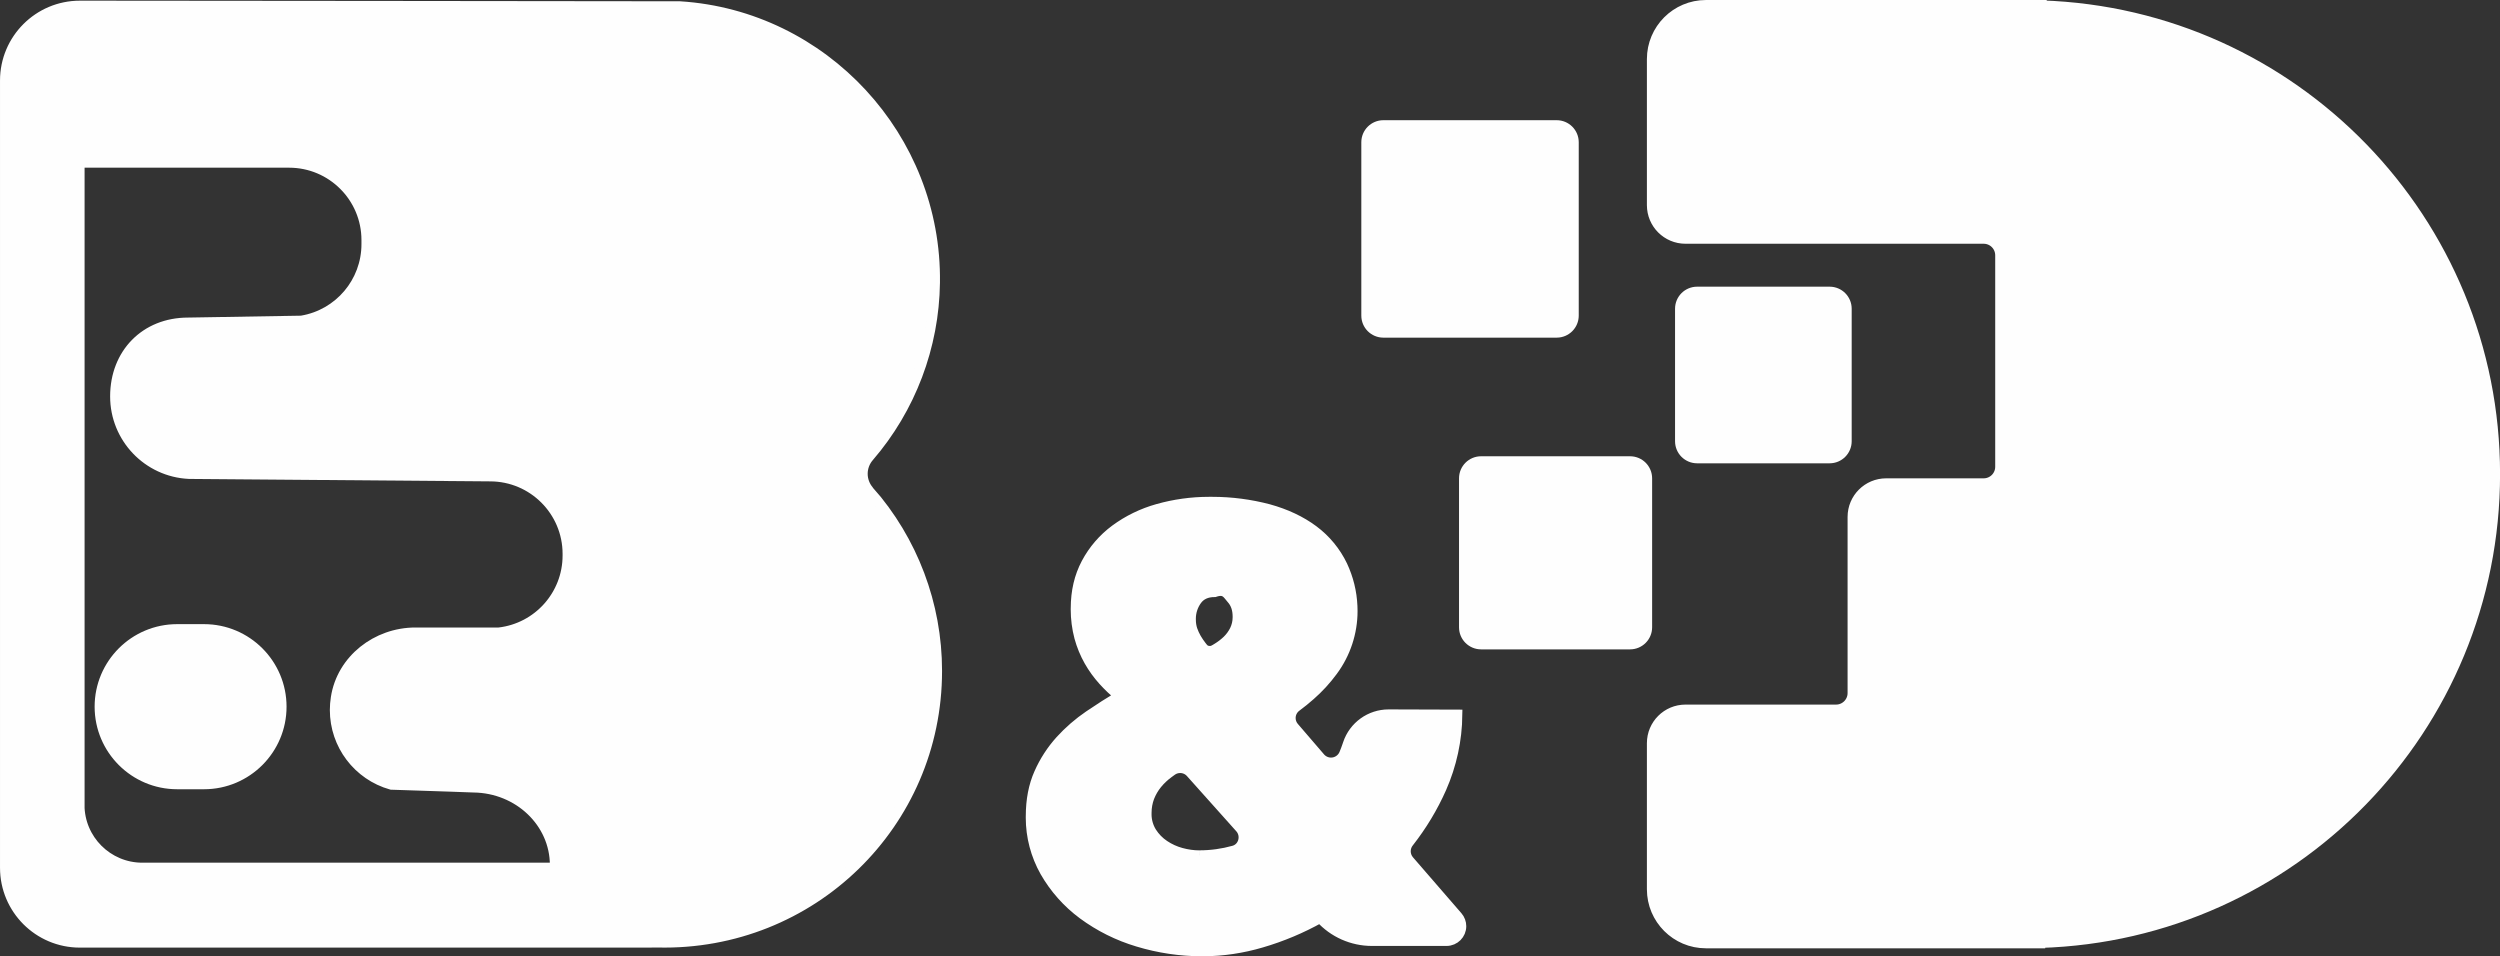 <!--?xml version="1.0" encoding="UTF-8"?-->



<!-- Creator: CorelDRAW 2018 (64-Bit) -->
<svg xmlns="http://www.w3.org/2000/svg" xml:space="preserve" width="100%" height="100%" version="1.1" style="shape-rendering:geometricPrecision; text-rendering:geometricPrecision; image-rendering:optimizeQuality; fill-rule:evenodd; clip-rule:evenodd" viewBox="0 0 101.862 38.964" xmlns:xlink="http://www.w3.org/1999/xlink" data-name="Ð¡Ð»Ð¾Ð¹ 1">
 <rect x="0" y="0" width="101.862" height="38.964" fill="#333333" stroke="none"/>
 <defs>
  <style type="text/css">
   
    .str0 {stroke:#FEFEFE;stroke-width:0.409;stroke-miterlimit:22.926}
    .fil1 {fill:none}
    .fil0 {fill:#FEFEFE}
	/***************************************************
 * Generated by SVG Artista on 7/2/2021, 2:18:36 PM
 * MIT license (https://opensource.org/licenses/MIT)
 * W. https://svgartista.net
 **************************************************/

@-webkit-keyframes animate-svg-stroke-1{0%{stroke-dashoffset:92.123px;stroke-dasharray:92.123px}100%{stroke-dashoffset:0;stroke-dasharray:92.123px}}@keyframes animate-svg-stroke-1{0%{stroke-dashoffset:92.123px;stroke-dasharray:92.123px}100%{stroke-dashoffset:0;stroke-dasharray:92.123px}}@-webkit-keyframes animate-svg-fill-1{0%{fill:transparent}100%{fill:rgb(254,254,254)}}@keyframes animate-svg-fill-1{0%{fill:transparent}100%{fill:rgb(254,254,254)}}.svg-elem-1{-webkit-animation:animate-svg-stroke-1 1s cubic-bezier(0.47,0,0.745,0.715) 0s both,animate-svg-fill-1 0.7s cubic-bezier(0.47,0,0.745,0.715) 0.8s both;animation:animate-svg-stroke-1 1s cubic-bezier(0.47,0,0.745,0.715) 0s both,animate-svg-fill-1 0.7s cubic-bezier(0.47,0,0.745,0.715) 0.8s both}@-webkit-keyframes animate-svg-stroke-2{0%{stroke-dashoffset:92.118px;stroke-dasharray:92.118px}100%{stroke-dashoffset:0;stroke-dasharray:92.118px}}@keyframes animate-svg-stroke-2{0%{stroke-dashoffset:92.118px;stroke-dasharray:92.118px}100%{stroke-dashoffset:0;stroke-dasharray:92.118px}}.svg-elem-2{-webkit-animation:animate-svg-stroke-2 1s cubic-bezier(0.47,0,0.745,0.715) 0.12s both,animate-svg-fill-2 0.7s cubic-bezier(0.47,0,0.745,0.715) 0.9s both;animation:animate-svg-stroke-2 1s cubic-bezier(0.47,0,0.745,0.715) 0.12s both,animate-svg-fill-2 0.7s cubic-bezier(0.47,0,0.745,0.715) 0.9s both}@-webkit-keyframes animate-svg-stroke-3{0%{stroke-dashoffset:154.652px;stroke-dasharray:154.652px}100%{stroke-dashoffset:0;stroke-dasharray:154.652px}}@keyframes animate-svg-stroke-3{0%{stroke-dashoffset:154.652px;stroke-dasharray:154.652px}100%{stroke-dashoffset:0;stroke-dasharray:154.652px}}@-webkit-keyframes animate-svg-fill-3{0%{fill:transparent}100%{fill:rgb(254,254,254)}}@keyframes animate-svg-fill-3{0%{fill:transparent}100%{fill:rgb(254,254,254)}}.svg-elem-3{-webkit-animation:animate-svg-stroke-3 1s cubic-bezier(0.47,0,0.745,0.715) 0.24s both,animate-svg-fill-3 0.7s cubic-bezier(0.47,0,0.745,0.715) 1s both;animation:animate-svg-stroke-3 1s cubic-bezier(0.47,0,0.745,0.715) 0.24s both,animate-svg-fill-3 0.7s cubic-bezier(0.47,0,0.745,0.715) 1s both}@-webkit-keyframes animate-svg-stroke-4{0%{stroke-dashoffset:34.613px;stroke-dasharray:34.613px}100%{stroke-dashoffset:0;stroke-dasharray:34.613px}}@keyframes animate-svg-stroke-4{0%{stroke-dashoffset:34.613px;stroke-dasharray:34.613px}100%{stroke-dashoffset:0;stroke-dasharray:34.613px}}@-webkit-keyframes animate-svg-fill-4{0%{fill:transparent}100%{fill:rgb(254,254,254)}}@keyframes animate-svg-fill-4{0%{fill:transparent}100%{fill:rgb(254,254,254)}}.svg-elem-4{-webkit-animation:animate-svg-stroke-4 1s cubic-bezier(0.47,0,0.745,0.715) 0.36s both,animate-svg-fill-4 0.7s cubic-bezier(0.47,0,0.745,0.715) 1.1s both;animation:animate-svg-stroke-4 1s cubic-bezier(0.47,0,0.745,0.715) 0.36s both,animate-svg-fill-4 0.7s cubic-bezier(0.47,0,0.745,0.715) 1.1s both}@-webkit-keyframes animate-svg-stroke-5{0%{stroke-dashoffset:27.963px;stroke-dasharray:27.963px}100%{stroke-dashoffset:0;stroke-dasharray:27.963px}}@keyframes animate-svg-stroke-5{0%{stroke-dashoffset:27.963px;stroke-dasharray:27.963px}100%{stroke-dashoffset:0;stroke-dasharray:27.963px}}@-webkit-keyframes animate-svg-fill-5{0%{fill:transparent}100%{fill:rgb(254,254,254)}}@keyframes animate-svg-fill-5{0%{fill:transparent}100%{fill:rgb(254,254,254)}}.svg-elem-5{-webkit-animation:animate-svg-stroke-5 1s cubic-bezier(0.47,0,0.745,0.715) 0.48s both,animate-svg-fill-5 0.7s cubic-bezier(0.47,0,0.745,0.715) 1.2s both;animation:animate-svg-stroke-5 1s cubic-bezier(0.47,0,0.745,0.715) 0.48s both,animate-svg-fill-5 0.7s cubic-bezier(0.47,0,0.745,0.715) 1.2s both}@-webkit-keyframes animate-svg-stroke-6{0%{stroke-dashoffset:30.648px;stroke-dasharray:30.648px}100%{stroke-dashoffset:0;stroke-dasharray:30.648px}}@keyframes animate-svg-stroke-6{0%{stroke-dashoffset:30.648px;stroke-dasharray:30.648px}100%{stroke-dashoffset:0;stroke-dasharray:30.648px}}@-webkit-keyframes animate-svg-fill-6{0%{fill:transparent}100%{fill:rgb(254,254,254)}}@keyframes animate-svg-fill-6{0%{fill:transparent}100%{fill:rgb(254,254,254)}}.svg-elem-6{-webkit-animation:animate-svg-stroke-6 1s cubic-bezier(0.47,0,0.745,0.715) 0.6s both,animate-svg-fill-6 0.7s cubic-bezier(0.47,0,0.745,0.715) 1.3s both;animation:animate-svg-stroke-6 1s cubic-bezier(0.47,0,0.745,0.715) 0.6s both,animate-svg-fill-6 0.7s cubic-bezier(0.47,0,0.745,0.715) 1.3s both}@-webkit-keyframes animate-svg-stroke-7{0%{stroke-dashoffset:265.791px;stroke-dasharray:265.791px}100%{stroke-dashoffset:0;stroke-dasharray:265.791px}}@keyframes animate-svg-stroke-7{0%{stroke-dashoffset:265.791px;stroke-dasharray:265.791px}100%{stroke-dashoffset:0;stroke-dasharray:265.791px}}@-webkit-keyframes animate-svg-fill-7{0%{fill:transparent}100%{fill:rgb(254,254,254)}}@keyframes animate-svg-fill-7{0%{fill:transparent}100%{fill:rgb(254,254,254)}}.svg-elem-7{-webkit-animation:animate-svg-stroke-7 1s cubic-bezier(0.47,0,0.745,0.715) 0.72s both,animate-svg-fill-7 0.7s cubic-bezier(0.47,0,0.745,0.715) 1.4s both;animation:animate-svg-stroke-7 1s cubic-bezier(0.47,0,0.745,0.715) 0.72s both,animate-svg-fill-7 0.7s cubic-bezier(0.47,0,0.745,0.715) 1.4s both}@-webkit-keyframes animate-svg-stroke-8{0%{stroke-dashoffset:24.035px;stroke-dasharray:24.035px}100%{stroke-dashoffset:0;stroke-dasharray:24.035px}}@keyframes animate-svg-stroke-8{0%{stroke-dashoffset:24.035px;stroke-dasharray:24.035px}100%{stroke-dashoffset:0;stroke-dasharray:24.035px}}@-webkit-keyframes animate-svg-fill-8{0%{fill:transparent}100%{fill:rgb(254,254,254)}}@keyframes animate-svg-fill-8{0%{fill:transparent}100%{fill:rgb(254,254,254)}}.svg-elem-8{-webkit-animation:animate-svg-stroke-8 1s cubic-bezier(0.47,0,0.745,0.715) 0.84s both,animate-svg-fill-8 0.7s cubic-bezier(0.47,0,0.745,0.715) 1.5s both;animation:animate-svg-stroke-8 1s cubic-bezier(0.47,0,0.745,0.715) 0.84s both,animate-svg-fill-8 0.7s cubic-bezier(0.47,0,0.745,0.715) 1.5s both}
   
  </style>
 </defs>
 <g id="Слой_x0020_1">
  <g id="_2327029579728">
   <g>
    <path class="fil0 svg-elem-1" d="M53.793 37.4c-0.757,0.424 -1.563,0.764 -2.397,1.007 -0.769,0.227 -1.567,0.348 -2.369,0.352 -0.013,-0 -0.03,-0 -0.043,-0 -0.889,0 -1.775,-0.132 -2.624,-0.39 -0.804,-0.239 -1.564,-0.618 -2.239,-1.116 -0.629,-0.465 -1.155,-1.058 -1.544,-1.737 -0.378,-0.671 -0.578,-1.429 -0.578,-2.199 0,-0.019 0.001,-0.04 0.001,-0.059 -0,-0.666 0.113,-1.251 0.339,-1.756 0.215,-0.487 0.508,-0.939 0.865,-1.334 0.347,-0.381 0.741,-0.722 1.167,-1.012 0.428,-0.29 0.842,-0.555 1.244,-0.795 -0.237,-0.193 -0.463,-0.407 -0.668,-0.635 -0.218,-0.241 -0.41,-0.507 -0.571,-0.79 -0.172,-0.304 -0.306,-0.63 -0.398,-0.967 -0.098,-0.371 -0.147,-0.753 -0.147,-1.137 0,-0.016 0.001,-0.034 0.001,-0.05 -0,-0.684 0.143,-1.295 0.429,-1.833 0.284,-0.536 0.686,-1.003 1.173,-1.365 0.522,-0.385 1.112,-0.672 1.737,-0.847 0.676,-0.191 1.377,-0.289 2.08,-0.289 0.018,0 0.036,0 0.054,0 0.033,-0 0.066,-0 0.098,-0 0.769,0 1.539,0.101 2.281,0.296 0.713,0.197 1.324,0.485 1.833,0.865 0.503,0.375 0.909,0.868 1.18,1.433 0.244,0.519 0.383,1.082 0.407,1.656 0.003,0.066 0.005,0.133 0.005,0.199 0,0.877 -0.282,1.732 -0.804,2.437l-0.012 0.016c-0.262,0.356 -0.565,0.685 -0.898,0.977 -0.186,0.165 -0.378,0.321 -0.576,0.467 -0.146,0.108 -0.233,0.279 -0.233,0.461 0,0.138 0.05,0.271 0.14,0.375l1.069 1.243c0.11,0.126 0.27,0.199 0.437,0.199 0.24,0 0.455,-0.147 0.541,-0.37 0.049,-0.119 0.094,-0.239 0.135,-0.36l0.013 -0.04c0.239,-0.713 0.906,-1.193 1.658,-1.193 0.002,0 0.004,0 0.006,0l2.794 0.009c-0.01,1.031 -0.232,2.051 -0.647,2.994 -0.348,0.786 -0.797,1.53 -1.329,2.208 -0.083,0.103 -0.128,0.232 -0.128,0.364 0,0.138 0.049,0.271 0.138,0.376l1.978 2.284c0.095,0.109 0.147,0.249 0.147,0.394 0,0.33 -0.267,0.598 -0.597,0.6l-3.041 0c-0.803,0 -1.57,-0.34 -2.108,-0.936l0 -0zm-4.923 -2.551c0.474,-0 0.946,-0.065 1.401,-0.192 0.399,-0.111 0.531,-0.615 0.256,-0.924l-2.012 -2.251c-0.109,-0.122 -0.265,-0.192 -0.429,-0.192 -0.12,0 -0.237,0.037 -0.334,0.107 -0.046,0.033 -0.092,0.066 -0.137,0.1 -0.174,0.127 -0.331,0.275 -0.468,0.442 -0.132,0.162 -0.238,0.345 -0.315,0.539 -0.076,0.202 -0.115,0.416 -0.115,0.632 0,0.007 0,0.015 0,0.023 -0.001,0.013 -0.001,0.027 -0.001,0.041 0,0.257 0.071,0.51 0.206,0.729 0.134,0.211 0.311,0.393 0.519,0.531 0.211,0.142 0.444,0.248 0.69,0.314 0.24,0.066 0.488,0.101 0.737,0.103l0.003 -0zm-0.348 -9.616c-0,0.009 -0,0.017 -0,0.026 0,0.133 0.021,0.265 0.061,0.391 0.042,0.122 0.096,0.24 0.16,0.352 0.065,0.111 0.138,0.219 0.217,0.32 0.081,0.103 0.129,0.176 0.289,0.195 0.144,0.018 0.213,-0.035 0.359,-0.124 0.143,-0.088 0.277,-0.191 0.398,-0.307 0.122,-0.119 0.224,-0.258 0.301,-0.411 0.08,-0.164 0.122,-0.345 0.122,-0.527 0,-0.01 -0,-0.02 -0,-0.03 0,-0.299 -0.083,-0.54 -0.25,-0.724 -0.167,-0.184 -0.25,-0.425 -0.686,-0.276 -0.325,0 -0.569,0.111 -0.729,0.334 -0.158,0.219 -0.243,0.484 -0.243,0.754 0,0.009 0,0.019 0,0.028l0.001 0zm0 0l0 0 0 0z"></path>
    <path id="1" class="fil1 str0 svg-elem-2" d="M53.793 37.4c-0.757,0.424 -1.563,0.764 -2.397,1.007 -0.769,0.227 -1.567,0.348 -2.369,0.352 -0.013,-0 -0.03,-0 -0.043,-0 -0.889,0 -1.775,-0.132 -2.624,-0.39 -0.804,-0.239 -1.564,-0.618 -2.239,-1.116 -0.629,-0.465 -1.155,-1.058 -1.544,-1.737 -0.378,-0.671 -0.578,-1.429 -0.578,-2.199 0,-0.019 0.001,-0.04 0.001,-0.059 -0,-0.666 0.113,-1.251 0.339,-1.756 0.215,-0.487 0.508,-0.939 0.865,-1.334 0.347,-0.381 0.741,-0.722 1.167,-1.012 0.428,-0.29 0.842,-0.555 1.244,-0.795 -0.237,-0.193 -0.463,-0.407 -0.668,-0.635 -0.218,-0.241 -0.41,-0.507 -0.571,-0.79 -0.172,-0.304 -0.306,-0.63 -0.398,-0.967 -0.098,-0.371 -0.147,-0.753 -0.147,-1.137 0,-0.016 0.001,-0.034 0.001,-0.05 -0,-0.684 0.143,-1.295 0.429,-1.833 0.284,-0.536 0.686,-1.003 1.173,-1.365 0.522,-0.385 1.112,-0.672 1.737,-0.847 0.676,-0.191 1.377,-0.289 2.08,-0.289 0.018,0 0.036,0 0.054,0 0.033,-0 0.066,-0 0.098,-0 0.769,0 1.539,0.101 2.281,0.296 0.713,0.197 1.324,0.485 1.833,0.865 0.503,0.375 0.909,0.868 1.18,1.433 0.244,0.519 0.383,1.082 0.407,1.656 0.003,0.066 0.005,0.133 0.005,0.199 0,0.877 -0.282,1.732 -0.804,2.437l-0.012 0.016c-0.262,0.356 -0.565,0.685 -0.898,0.977 -0.186,0.165 -0.378,0.321 -0.576,0.467 -0.146,0.108 -0.233,0.279 -0.233,0.461 0,0.138 0.05,0.271 0.14,0.375l1.069 1.243c0.11,0.126 0.27,0.199 0.437,0.199 0.24,0 0.455,-0.147 0.541,-0.37 0.049,-0.119 0.094,-0.239 0.135,-0.36l0.013 -0.04c0.239,-0.713 0.906,-1.193 1.658,-1.193 0.002,0 0.004,0 0.006,0l2.794 0.009c-0.01,1.031 -0.232,2.051 -0.647,2.994 -0.348,0.786 -0.797,1.53 -1.329,2.208 -0.083,0.103 -0.128,0.232 -0.128,0.364 0,0.138 0.049,0.271 0.138,0.376l1.978 2.284c0.095,0.109 0.147,0.249 0.147,0.394 0,0.33 -0.267,0.598 -0.597,0.6l-3.041 0c-0.803,0 -1.57,-0.34 -2.108,-0.936m-4.923 -2.551c0.474,-0 0.946,-0.065 1.401,-0.192 0.399,-0.111 0.531,-0.615 0.256,-0.924l-2.012 -2.251c-0.109,-0.122 -0.265,-0.192 -0.429,-0.192 -0.12,0 -0.237,0.037 -0.334,0.107 -0.046,0.033 -0.092,0.066 -0.137,0.1 -0.174,0.127 -0.331,0.275 -0.468,0.442 -0.132,0.162 -0.238,0.345 -0.315,0.539 -0.076,0.202 -0.115,0.416 -0.115,0.632 0,0.007 0,0.015 0,0.023 -0.001,0.013 -0.001,0.027 -0.001,0.041 0,0.257 0.071,0.51 0.206,0.729 0.134,0.211 0.311,0.393 0.519,0.531 0.211,0.142 0.444,0.248 0.69,0.314 0.24,0.066 0.488,0.101 0.737,0.103m-0.346 -9.616c-0,0.009 -0,0.017 -0,0.026 0,0.133 0.021,0.265 0.061,0.391 0.042,0.122 0.096,0.24 0.16,0.352 0.065,0.111 0.138,0.219 0.217,0.32 0.081,0.103 0.129,0.176 0.289,0.195 0.144,0.018 0.213,-0.035 0.359,-0.124 0.143,-0.088 0.277,-0.191 0.398,-0.307 0.122,-0.119 0.224,-0.258 0.301,-0.411 0.08,-0.164 0.122,-0.345 0.122,-0.527 0,-0.01 -0,-0.02 -0,-0.03 0,-0.299 -0.083,-0.54 -0.25,-0.724 -0.167,-0.184 -0.25,-0.425 -0.686,-0.276 -0.325,0 -0.569,0.111 -0.729,0.334 -0.158,0.219 -0.243,0.484 -0.243,0.754 0,0.009 0,0.019 0,0.028m0.001 0l0 0 0 0z"></path>
   </g>
   <path class="fil0 str0 svg-elem-3" d="M83.188 0.221l0 -0.016 -13.679 0c-1.216,0 -2.202,0.986 -2.202,2.202l0 5.953c0,0 0,0 0,0 0,0.755 0.612,1.367 1.367,1.367 0,0 0.001,0 0.001,0l12.149 0c0,0 0,0 0,0 0.373,0 0.675,0.302 0.675,0.675 0,0 0,0 0,0.001l0 8.616c-0,0.373 -0.302,0.675 -0.675,0.675l-3.973 0c-0.755,0 -1.367,0.612 -1.367,1.367l0 7.177c-0,0.373 -0.302,0.675 -0.675,0.675l-6.135 0c0,-0 0,-0 0,-0 -0.755,0 -1.367,0.612 -1.367,1.367l0 5.953c0,0 0,0 0,0 0,1.216 0.986,2.201 2.201,2.201 0,0 0.001,0 0.001,0l13.618 0 0 -0.015c10.287,-0.308 18.533,-8.739 18.533,-19.1l0 0c0.002,-10.34 -8.213,-18.758 -18.47,-19.098z"></path>
   <path class="fil0 str0 svg-elem-4" d="M56.365 5.102l7.062 0c0.383,0 0.694,0.311 0.694,0.694l0 7.063c0,0.383 -0.311,0.694 -0.694,0.694l-7.062 0c-0.383,0 -0.694,-0.311 -0.694,-0.694l0 -7.063c0,-0.383 0.311,-0.694 0.694,-0.694z"></path>
   <path class="fil0 str0 svg-elem-5" d="M69.148 11.885l5.4 0c0.383,0 0.694,0.311 0.694,0.694l0 5.4c0,0.383 -0.311,0.694 -0.694,0.694l-5.4 0c-0.383,0 -0.694,-0.311 -0.694,-0.694l0 -5.4c0,-0.383 0.311,-0.694 0.694,-0.694z"></path>
   <path class="fil0 str0 svg-elem-6" d="M60.346 18.795l6.071 0c0.383,0 0.694,0.311 0.694,0.694l0 6.071c0,0.383 -0.311,0.694 -0.694,0.694l-6.071 0c-0.383,-0 -0.694,-0.311 -0.694,-0.694l0 -6.071c0,-0.383 0.311,-0.694 0.694,-0.694z"></path>
   <path class="fil0 str0 svg-elem-7" d="M35.41 19.998c-0.168,-0.192 -0.261,-0.439 -0.261,-0.693 0,-0.253 0.091,-0.497 0.256,-0.688 1.703,-1.975 2.656,-4.492 2.689,-7.101 0.082,-5.918 -4.541,-10.887 -10.39,-11.259l-0.021 0 -12.001 -0.014 -10.976 -0.01 -1.347 -0.001 -0.105 0c0,0 0,0 0,0 -1.683,0 -3.048,1.365 -3.049,3.048l0 0.104 -0 0 0 0.086 0 0 0 31.887c0,1.684 1.365,3.049 3.049,3.049l23.088 0c0,0 0.254,-0.005 0.401,-0.004l0.056 0c6.256,0.148 11.38,-4.825 11.38,-11.059 0,-0.003 0,-0.009 0,-0.013 0,-2.699 -0.986,-5.309 -2.769,-7.333l0 0.001zm-32.168 12.797l0 -26.167c0.041,0 0.083,0 0.124,0l8.413 0c0,0 0,0 0,0 1.741,0 3.153,1.412 3.153,3.153 0,0 0,0.001 0,0.001l0 0.164c0,0 0,0.001 0,0.002 0,1.542 -1.114,2.859 -2.634,3.115l-0.047 0.004 -4.589 0.077c-1.742,0 -2.97,1.26 -2.97,3.006 0,0.001 0,0.003 0,0.004 0,1.687 1.326,3.076 3.011,3.155l12.27 0.1c1.742,0.003 3.154,1.416 3.154,3.159 0,0 0,0 0,0l0 0.065c0,0 0,0.001 0,0.001 0,1.605 -1.204,2.955 -2.799,3.138 -0.012,0 -0.024,0 -0.036,0l-3.368 -0c-1.575,0 -3.001,1.101 -3.24,2.657 -0.026,0.166 -0.04,0.333 -0.04,0.501 0,1.415 0.94,2.658 2.301,3.042 1.963,0.061 3.352,0.114 3.352,0.114 1.833,0.022 3.312,1.43 3.312,3.163 0,0.035 0,0.071 0,0.106 -5.523,0 -16.809,0 -16.809,0 0,0 0,0 0,0 -1.413,0 -2.56,-1.145 -2.562,-2.559l-0 -0z"></path>
   <path class="fil0 str0 svg-elem-8" d="M8.312 25.635l-1.093 0c-1.744,-0 -3.159,1.414 -3.159,3.159 0,1.744 1.415,3.159 3.159,3.159l1.093 0c1.744,-0 3.159,-1.415 3.159,-3.159 0,-1.744 -1.415,-3.159 -3.159,-3.159l-0 0z"></path>
  </g>
 </g>
</svg>
